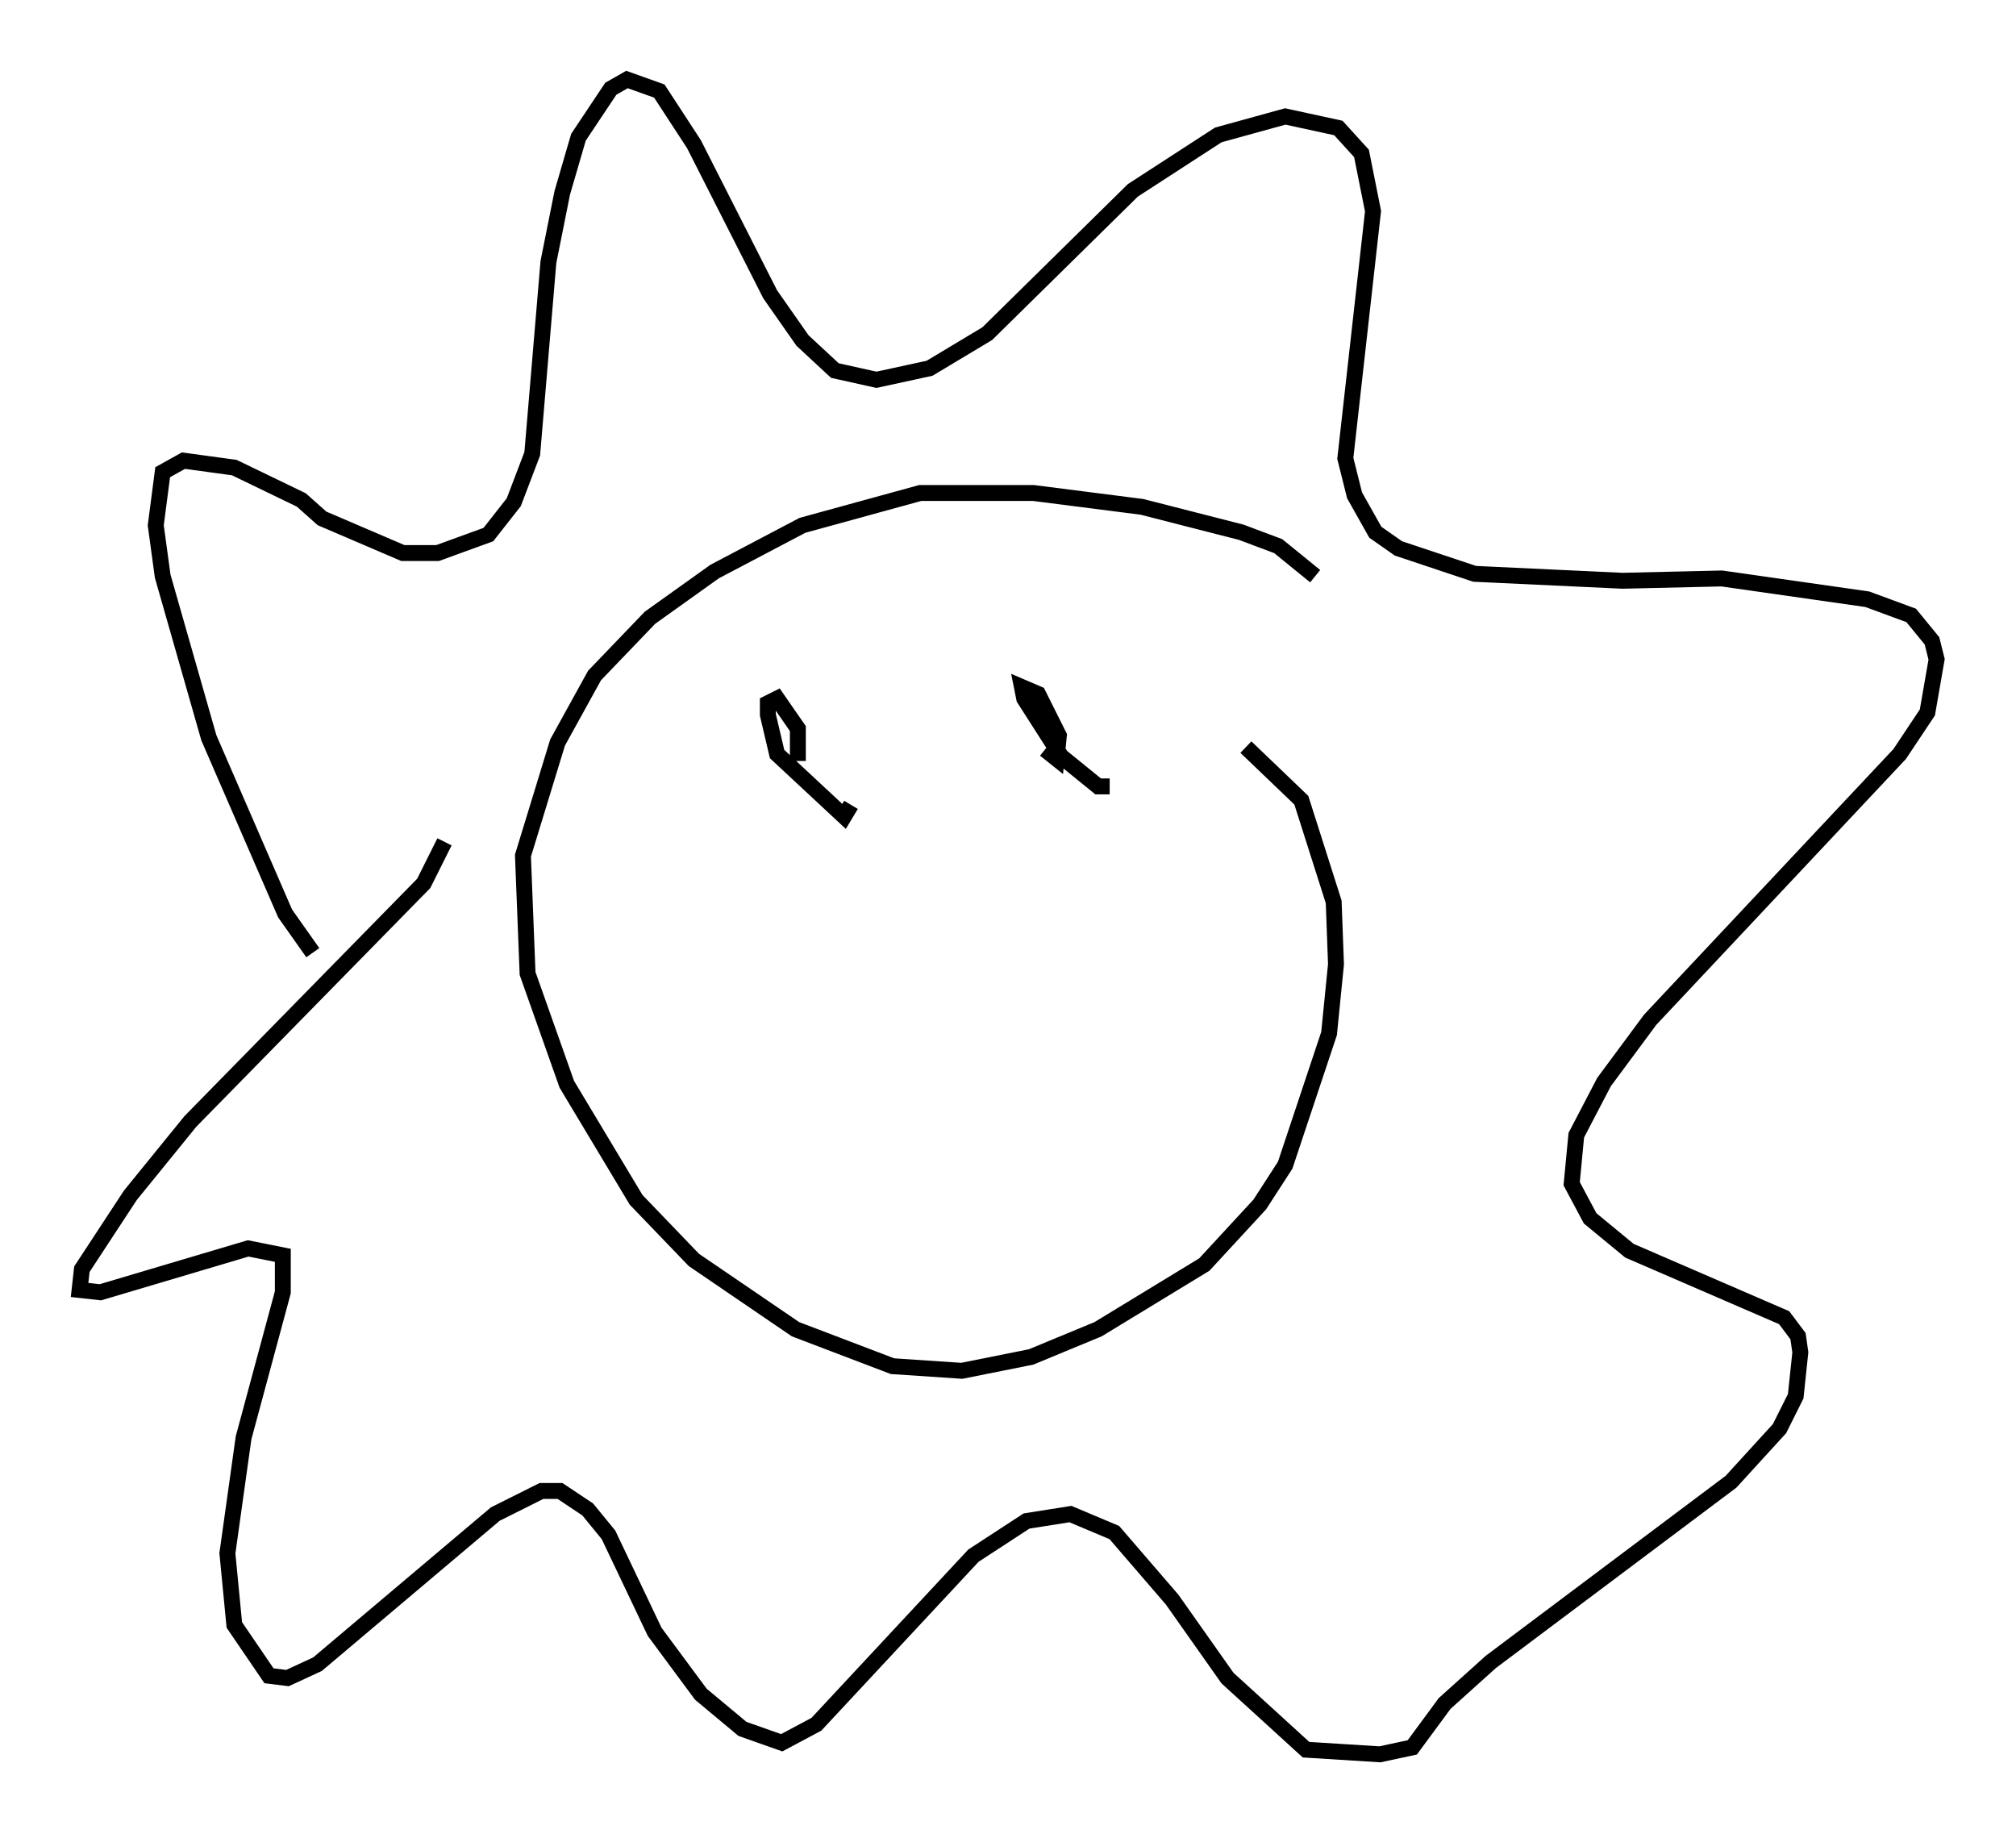 <?xml version="1.0" encoding="utf-8" ?>
<svg baseProfile="full" height="115.307" version="1.1" width="126.782" xmlns="http://www.w3.org/2000/svg" xmlns:ev="http://www.w3.org/2001/xml-events" xmlns:xlink="http://www.w3.org/1999/xlink"><defs /><rect fill="white" height="115.307" width="126.782" x="0" y="0" /><path d="M83.581, 37.972 m-0.872, -1.743 l-2.324, -1.888 -2.324, -0.872 l-6.246, -1.598 -6.827, -0.872 l-7.117, 0.0 -7.408, 2.034 l-5.52, 2.905 -4.067, 2.905 l-3.486, 3.631 -2.324, 4.212 l-2.179, 7.117 0.291, 7.408 l2.469, 6.972 4.358, 7.263 l3.631, 3.777 6.391, 4.358 l6.101, 2.324 4.358, 0.291 l4.358, -0.872 4.212, -1.743 l6.682, -4.067 3.486, -3.777 l1.598, -2.469 2.76, -8.279 l0.436, -4.358 -0.145, -3.922 l-2.034, -6.391 -3.486, -3.341 m-58.681, 12.927 l-1.743, -2.469 -4.793, -11.039 l-2.905, -10.168 -0.436, -3.196 l0.436, -3.341 1.307, -0.726 l3.196, 0.436 4.212, 2.034 l1.307, 1.162 5.084, 2.179 l2.179, 0.0 3.196, -1.162 l1.598, -2.034 1.162, -3.05 l1.017, -12.056 0.872, -4.358 l1.017, -3.486 2.034, -3.05 l1.017, -0.581 2.034, 0.726 l2.179, 3.341 4.793, 9.441 l2.034, 2.905 2.034, 1.888 l2.615, 0.581 3.341, -0.726 l3.631, -2.179 9.151, -9.006 l5.374, -3.486 4.212, -1.162 l3.341, 0.726 1.453, 1.598 l0.726, 3.631 -1.743, 15.542 l0.581, 2.324 1.307, 2.324 l1.453, 1.017 4.793, 1.598 l9.296, 0.436 6.246, -0.145 l9.151, 1.307 2.76, 1.017 l1.307, 1.598 0.291, 1.162 l-0.581, 3.341 -1.743, 2.615 l-15.687, 16.704 -2.905, 3.922 l-1.743, 3.341 -0.291, 3.05 l1.162, 2.179 2.469, 2.034 l9.732, 4.212 0.872, 1.162 l0.145, 1.017 -0.291, 2.76 l-1.017, 2.034 -3.05, 3.341 l-15.106, 11.33 -2.905, 2.615 l-2.034, 2.76 -2.034, 0.436 l-4.648, -0.291 -4.939, -4.503 l-3.486, -4.939 -3.631, -4.212 l-2.76, -1.162 -2.76, 0.436 l-3.341, 2.179 -9.877, 10.603 l-2.179, 1.162 -2.469, -0.872 l-2.615, -2.179 -2.905, -3.922 l-2.905, -6.101 -1.307, -1.598 l-1.743, -1.162 -1.162, 0.0 l-2.905, 1.453 -11.184, 9.441 l-1.888, 0.872 -1.162, -0.145 l-2.179, -3.196 -0.436, -4.503 l1.017, -7.263 2.469, -9.151 l0.0, -2.324 -2.179, -0.436 l-9.296, 2.76 -1.307, -0.145 l0.145, -1.307 3.05, -4.648 l3.777, -4.648 14.67, -14.961 l1.307, -2.615 m25.564, -2.324 l-0.436, 0.726 -4.212, -3.922 l-0.581, -2.469 0.0, -0.726 l0.581, -0.291 1.307, 1.888 l0.0, 2.034 m19.609, 1.598 l-0.726, 0.0 -2.324, -1.888 l-2.324, -3.631 -0.145, -0.726 l1.017, 0.436 1.307, 2.615 l-0.145, 1.453 -0.726, -0.581 " fill="none" stroke="black" stroke-width="1" /></svg>